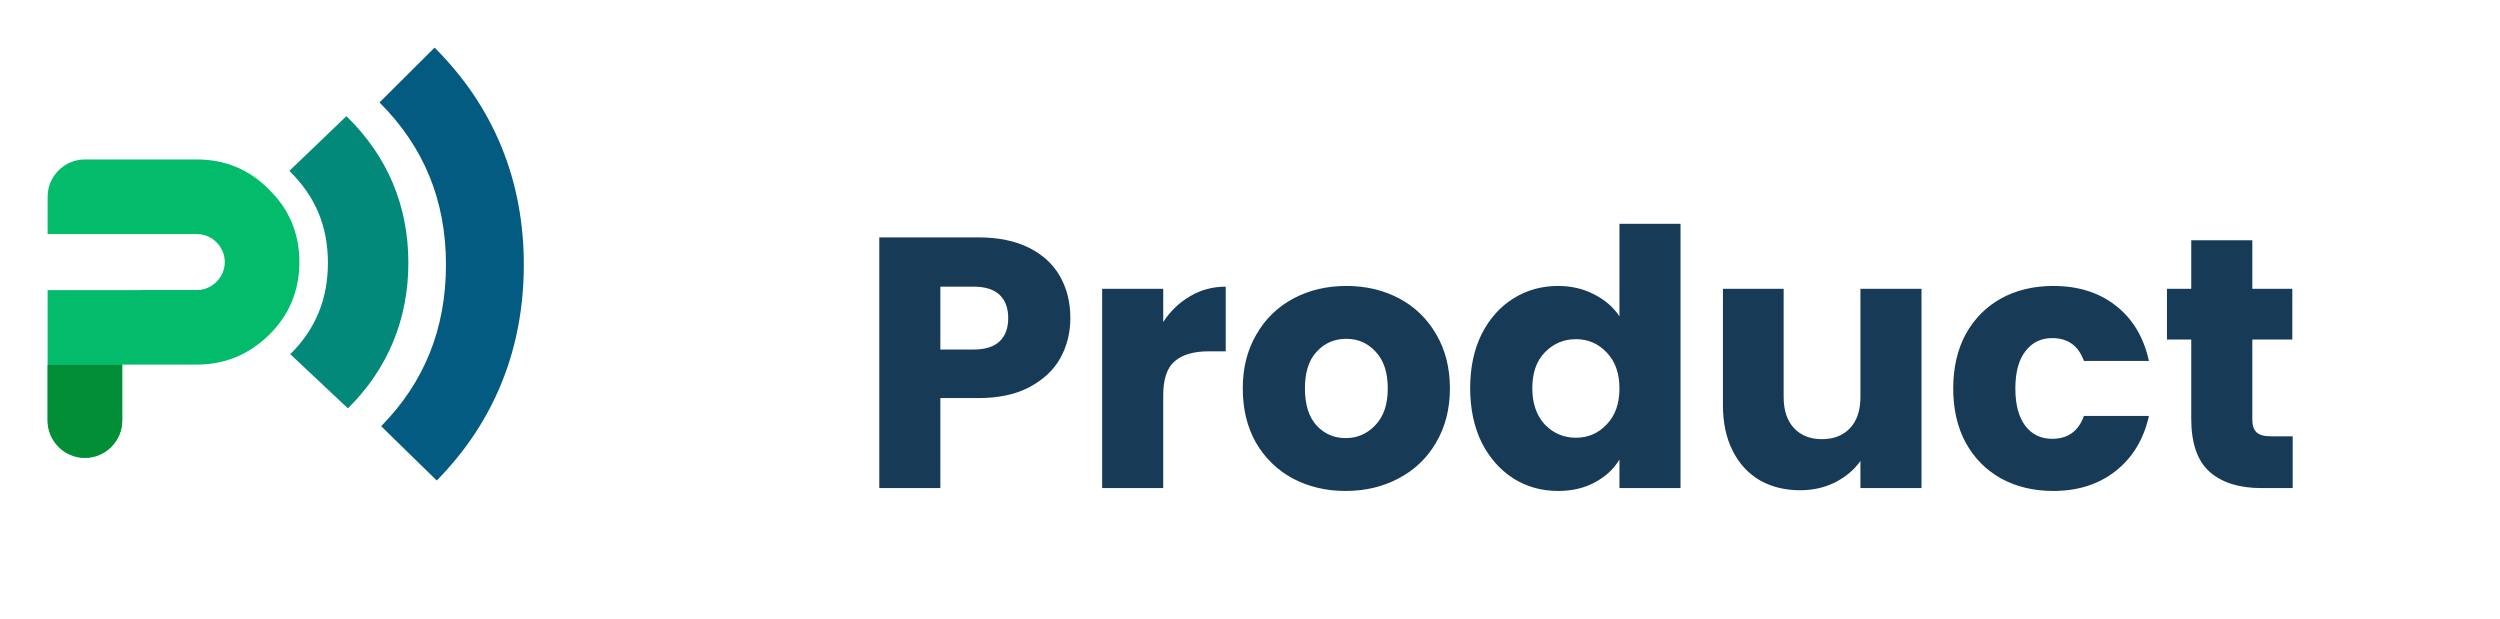 <svg width="210" height="52" viewBox="0 0 210 52" fill="none" xmlns="http://www.w3.org/2000/svg">
<path fill-rule="evenodd" clip-rule="evenodd" d="M7.133 38.459C5.41 38.459 4 37.049 4 35.326L4 24.372L11.886 24.372L11.886 24.36L16.626 24.36C17.848 24.328 18.882 23.263 18.882 22.01C18.882 20.726 17.817 19.66 16.532 19.66L10.266 19.66L10.266 19.662L4 19.662L4 16.527C4 14.804 5.41 13.394 7.133 13.394L16.532 13.394C18.913 13.394 20.95 14.24 22.61 15.932C24.302 17.592 25.148 19.629 25.148 22.01C25.148 24.36 24.334 26.396 22.673 28.057C21.013 29.717 19.007 30.595 16.658 30.626L10.266 30.626L10.266 35.326C10.266 37.049 8.856 38.459 7.133 38.459Z" fill="#02BC6B"/>
<path fill-rule="evenodd" clip-rule="evenodd" d="M29.098 9.758C32.559 13.12 34.303 17.307 34.303 22.067C34.303 26.747 32.632 30.931 29.224 34.303L24.385 29.751C26.505 27.653 27.545 25.128 27.545 22.067C27.545 18.983 26.473 16.462 24.303 14.354L29.098 9.758Z" fill="#02897A"/>
<path fill-rule="evenodd" clip-rule="evenodd" d="M36.505 4C41.491 8.978 44 15.15 44 22.234C44 29.207 41.592 35.375 36.688 40.364L32.019 35.801C35.672 32.085 37.461 27.578 37.461 22.234C37.461 16.836 35.611 12.333 31.879 8.606L36.505 4Z" fill="#035B81"/>
<path fill-rule="evenodd" clip-rule="evenodd" d="M4 30.652L10.266 30.652L10.266 35.326C10.266 37.049 8.856 38.459 7.133 38.459C5.41 38.459 4 37.049 4 35.326L4 30.652Z" fill="#028E37"/>
<g filter="url(#filter0_d_402_2)">
<path d="M89.91 22.72C89.91 23.94 89.63 25.06 89.07 26.08C88.51 27.08 87.65 27.89 86.49 28.51C85.33 29.13 83.89 29.44 82.17 29.44H78.99V37H73.86V15.94H82.17C83.85 15.94 85.27 16.23 86.43 16.81C87.59 17.39 88.46 18.19 89.04 19.21C89.62 20.23 89.91 21.4 89.91 22.72ZM81.78 25.36C82.76 25.36 83.49 25.13 83.97 24.67C84.45 24.21 84.69 23.56 84.69 22.72C84.69 21.88 84.45 21.23 83.97 20.77C83.49 20.31 82.76 20.08 81.78 20.08H78.99V25.36H81.78ZM97.711 23.05C98.311 22.13 99.061 21.41 99.961 20.89C100.861 20.35 101.861 20.08 102.961 20.08V25.51H101.551C100.271 25.51 99.311 25.79 98.671 26.35C98.031 26.89 97.711 27.85 97.711 29.23V37H92.581V20.26H97.711V23.05ZM113.033 37.24C111.393 37.24 109.913 36.89 108.593 36.19C107.293 35.49 106.263 34.49 105.503 33.19C104.763 31.89 104.393 30.37 104.393 28.63C104.393 26.91 104.773 25.4 105.533 24.1C106.293 22.78 107.333 21.77 108.653 21.07C109.973 20.37 111.453 20.02 113.093 20.02C114.733 20.02 116.213 20.37 117.533 21.07C118.853 21.77 119.893 22.78 120.653 24.1C121.413 25.4 121.793 26.91 121.793 28.63C121.793 30.35 121.403 31.87 120.623 33.19C119.863 34.49 118.813 35.49 117.473 36.19C116.153 36.89 114.673 37.24 113.033 37.24ZM113.033 32.8C114.013 32.8 114.843 32.44 115.523 31.72C116.223 31 116.573 29.97 116.573 28.63C116.573 27.29 116.233 26.26 115.553 25.54C114.893 24.82 114.073 24.46 113.093 24.46C112.093 24.46 111.263 24.82 110.603 25.54C109.943 26.24 109.613 27.27 109.613 28.63C109.613 29.97 109.933 31 110.573 31.72C111.233 32.44 112.053 32.8 113.033 32.8ZM123.494 28.6C123.494 26.88 123.814 25.37 124.454 24.07C125.114 22.77 126.004 21.77 127.124 21.07C128.244 20.37 129.494 20.02 130.874 20.02C131.974 20.02 132.974 20.25 133.874 20.71C134.794 21.17 135.514 21.79 136.034 22.57V14.8H141.164V37H136.034V34.6C135.554 35.4 134.864 36.04 133.964 36.52C133.084 37 132.054 37.24 130.874 37.24C129.494 37.24 128.244 36.89 127.124 36.19C126.004 35.47 125.114 34.46 124.454 33.16C123.814 31.84 123.494 30.32 123.494 28.6ZM136.034 28.63C136.034 27.35 135.674 26.34 134.954 25.6C134.254 24.86 133.394 24.49 132.374 24.49C131.354 24.49 130.484 24.86 129.764 25.6C129.064 26.32 128.714 27.32 128.714 28.6C128.714 29.88 129.064 30.9 129.764 31.66C130.484 32.4 131.354 32.77 132.374 32.77C133.394 32.77 134.254 32.4 134.954 31.66C135.674 30.92 136.034 29.91 136.034 28.63ZM161.406 20.26V37H156.276V34.72C155.756 35.46 155.046 36.06 154.146 36.52C153.266 36.96 152.286 37.18 151.206 37.18C149.926 37.18 148.796 36.9 147.816 36.34C146.836 35.76 146.076 34.93 145.536 33.85C144.996 32.77 144.726 31.5 144.726 30.04V20.26H149.826V29.35C149.826 30.47 150.116 31.34 150.696 31.96C151.276 32.58 152.056 32.89 153.036 32.89C154.036 32.89 154.826 32.58 155.406 31.96C155.986 31.34 156.276 30.47 156.276 29.35V20.26H161.406ZM164.07 28.63C164.07 26.89 164.42 25.37 165.12 24.07C165.84 22.77 166.83 21.77 168.09 21.07C169.37 20.37 170.83 20.02 172.47 20.02C174.57 20.02 176.32 20.57 177.72 21.67C179.14 22.77 180.07 24.32 180.51 26.32H175.05C174.59 25.04 173.7 24.4 172.38 24.4C171.44 24.4 170.69 24.77 170.13 25.51C169.57 26.23 169.29 27.27 169.29 28.63C169.29 29.99 169.57 31.04 170.13 31.78C170.69 32.5 171.44 32.86 172.38 32.86C173.7 32.86 174.59 32.22 175.05 30.94H180.51C180.07 32.9 179.14 34.44 177.72 35.56C176.3 36.68 174.55 37.24 172.47 37.24C170.83 37.24 169.37 36.89 168.09 36.19C166.83 35.49 165.84 34.49 165.12 33.19C164.42 31.89 164.07 30.37 164.07 28.63ZM192.585 32.65V37H189.975C188.115 37 186.665 36.55 185.625 35.65C184.585 34.73 184.065 33.24 184.065 31.18V24.52H182.025V20.26H184.065V16.18H189.195V20.26H192.555V24.52H189.195V31.24C189.195 31.74 189.315 32.1 189.555 32.32C189.795 32.54 190.195 32.65 190.755 32.65H192.585Z" fill="#173A56"/>
</g>
<defs>
<filter id="filter0_d_402_2" x="0" y="0" width="210" height="52" filterUnits="userSpaceOnUse" color-interpolation-filters="sRGB">
<feFlood flood-opacity="0" result="BackgroundImageFix"/>
<feColorMatrix in="SourceAlpha" type="matrix" values="0 0 0 0 0 0 0 0 0 0 0 0 0 0 0 0 0 0 127 0" result="hardAlpha"/>
<feOffset dy="4"/>
<feGaussianBlur stdDeviation="2"/>
<feComposite in2="hardAlpha" operator="out"/>
<feColorMatrix type="matrix" values="0 0 0 0 0 0 0 0 0 0 0 0 0 0 0 0 0 0 0.25 0"/>
<feBlend mode="normal" in2="BackgroundImageFix" result="effect1_dropShadow_402_2"/>
<feBlend mode="normal" in="SourceGraphic" in2="effect1_dropShadow_402_2" result="shape"/>
</filter>
</defs>
</svg>
